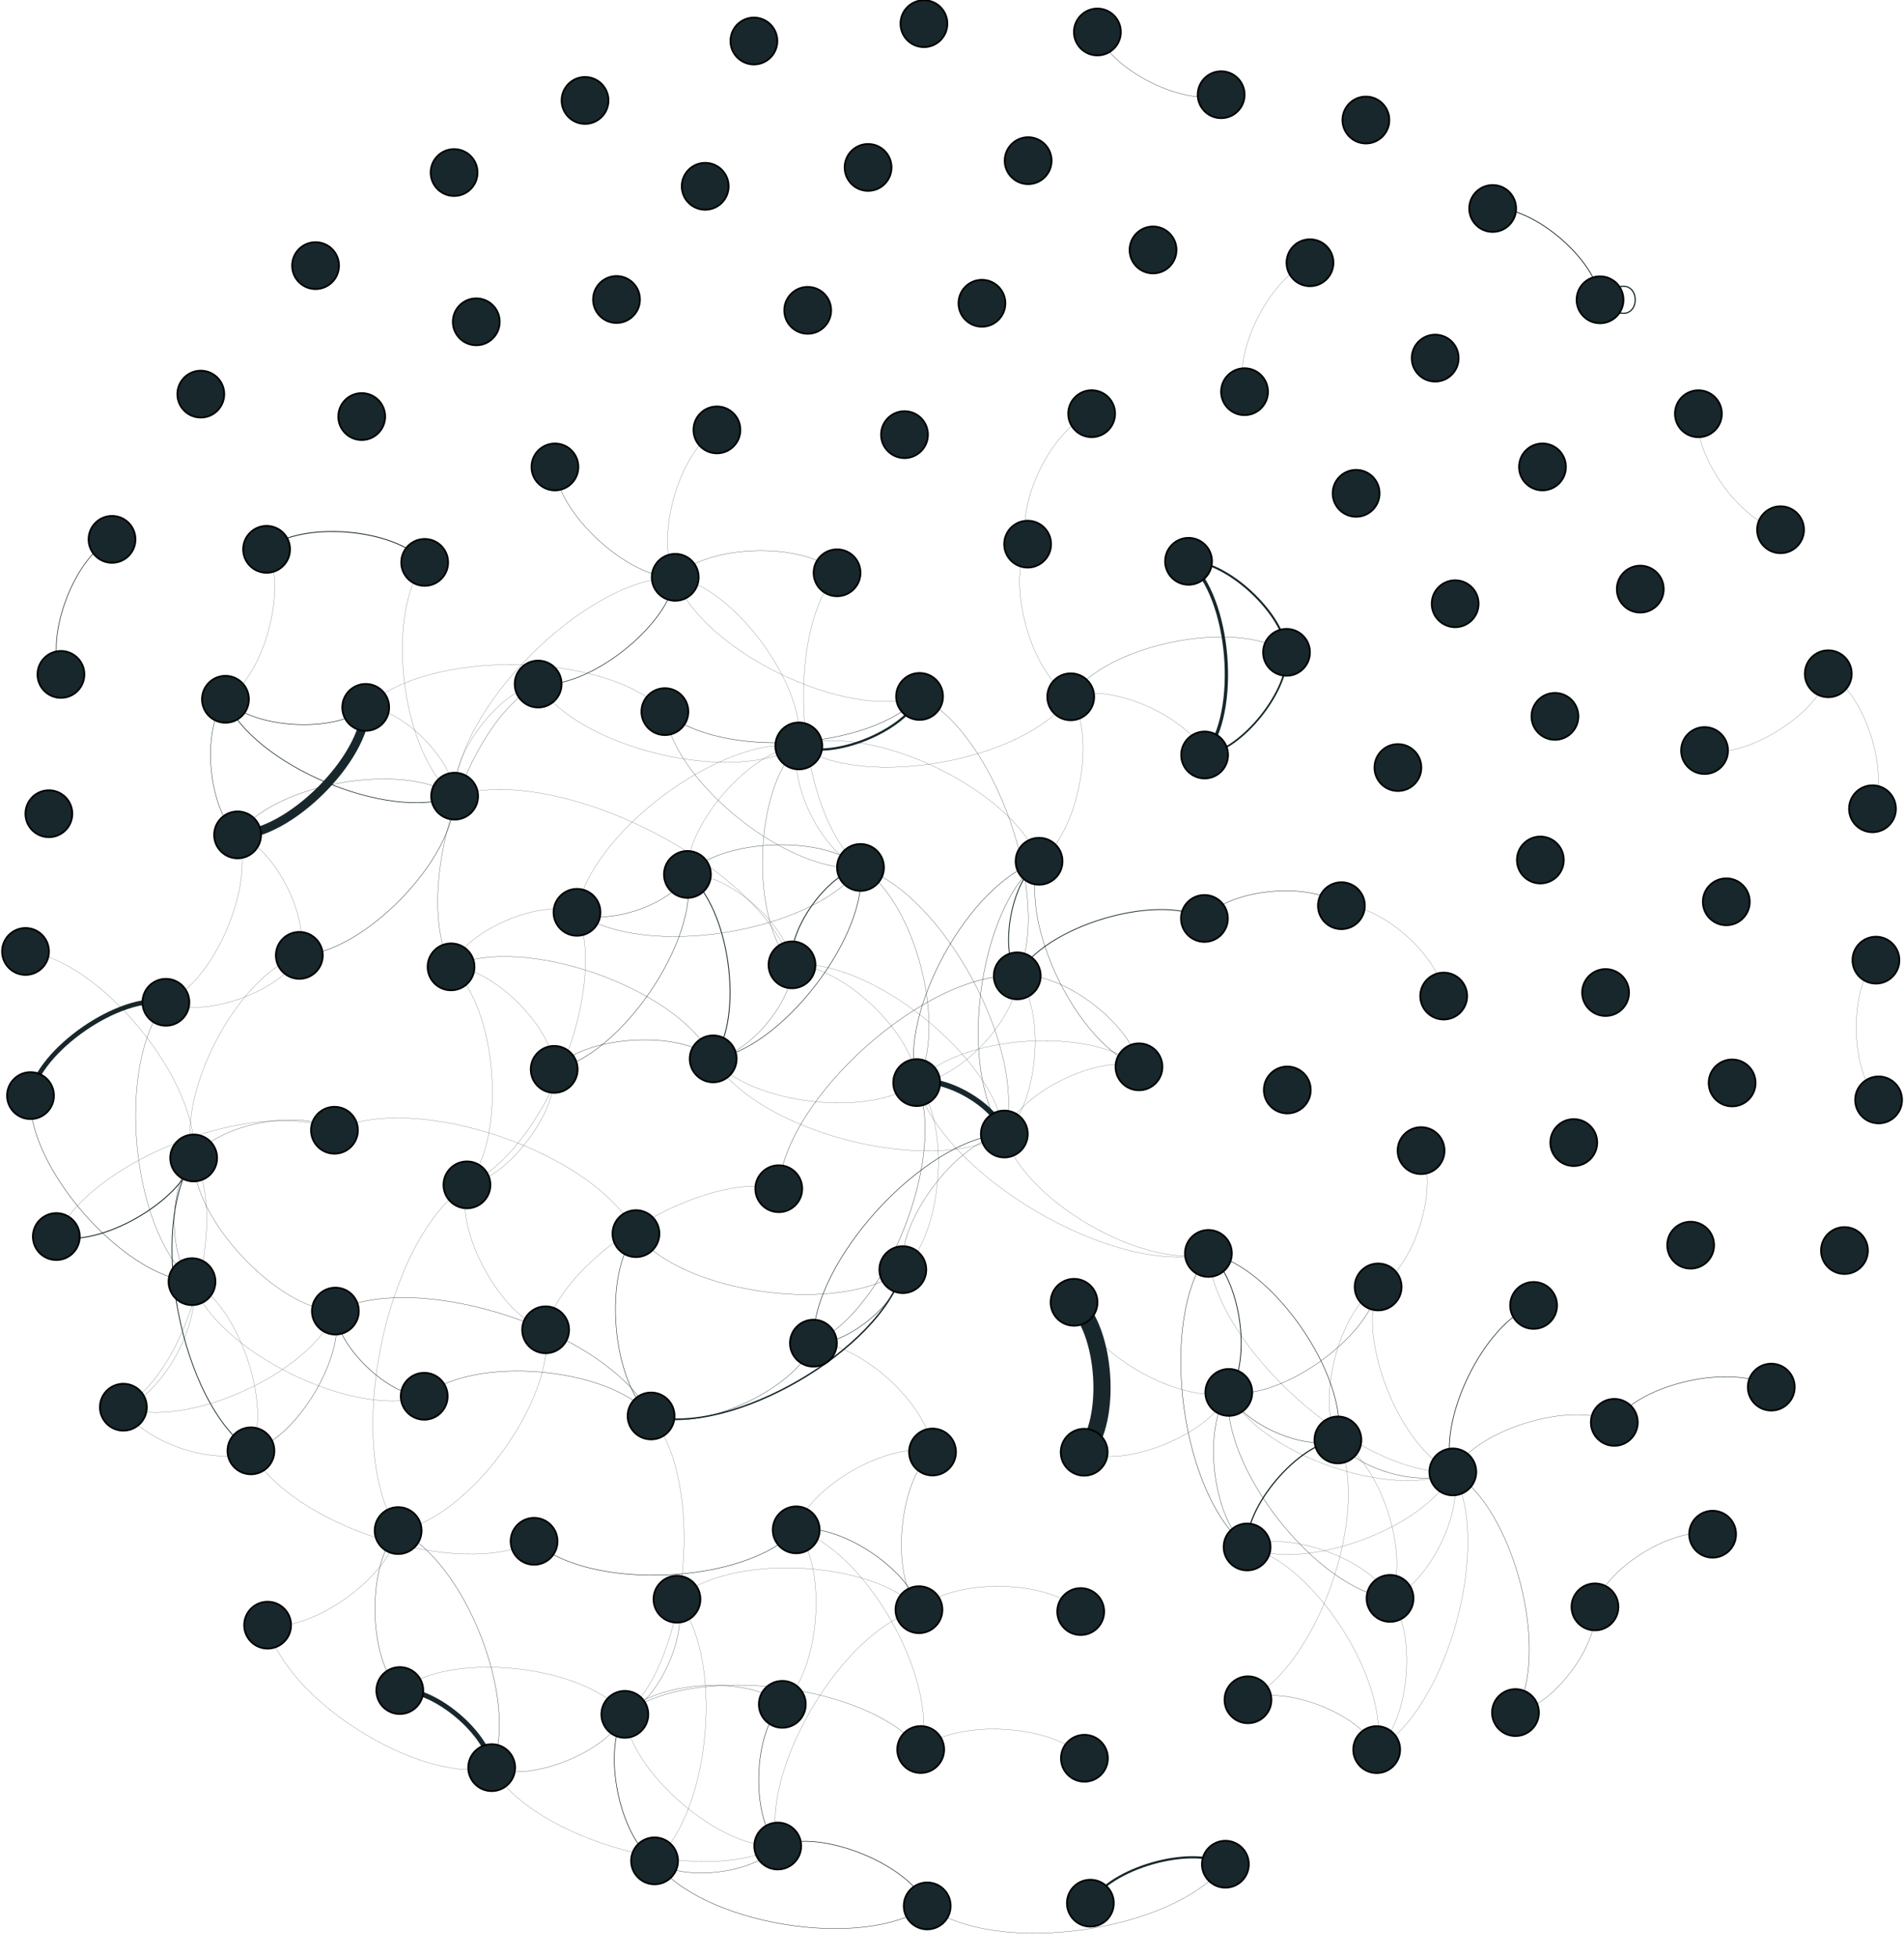 <?xml version="1.0" encoding="UTF-8"?>
<!DOCTYPE svg PUBLIC "-//W3C//DTD SVG 1.1//EN"
    "http://www.w3.org/Graphics/SVG/1.1/DTD/svg11.dtd" >
<svg contentScriptType="text/ecmascript" width="812.0"
     xmlns:xlink="http://www.w3.org/1999/xlink" zoomAndPan="magnify"
     contentStyleType="text/css"
     viewBox="-405 -412 812 834.505" height="834.505"
     preserveAspectRatio="xMidYMid meet" xmlns="http://www.w3.org/2000/svg"
     version="1.1">
    <g id="edges">
        <path fill="none" stroke-width="0.073"
              d="M 214.582,215.585 C 203.435,239.53 150.797,258.727 126.852,247.581"
              class="id_0 id_17" stroke-opacity="1.0" stroke="#17272b"/>
        <path fill="none" stroke-width="0.073"
              d="M 214.582,215.585 C 175.103,217.8 112.564,161.904 110.349,122.426"
              class="id_0 id_20" stroke-opacity="1.0" stroke="#17272b"/>
        <path fill="none" stroke-width="0.102"
              d="M 214.582,215.585 C 224.13,197.585 265.454,184.907 283.454,194.455"
              class="id_0 id_21" stroke-opacity="1.0" stroke="#17272b"/>
        <path fill="none" stroke-width="0.131"
              d="M 214.582,215.585 C 202.054,222.66 172.652,214.481 165.577,201.954"
              class="id_0 id_26" stroke-opacity="1.0" stroke="#17272b"/>
        <path fill="none" stroke-width="0.275"
              d="M 214.582,215.585 C 207.275,194.496 227.948,151.902 249.037,144.595"
              class="id_0 id_51" stroke-opacity="1.0" stroke="#17272b"/>
        <path fill="none" stroke-width="0.073"
              d="M 214.582,215.585 C 220.013,231.724 203.952,264.081 187.813,269.512"
              class="id_0 id_70" stroke-opacity="1.0" stroke="#17272b"/>
        <path fill="none" stroke-width="0.073"
              d="M 214.582,215.585 C 192.438,206.181 173.329,158.86 182.733,136.716"
              class="id_0 id_101" stroke-opacity="1.0" stroke="#17272b"/>
        <path fill="none" stroke-width="0.131"
              d="M 214.582,215.585 C 240.448,230.761 256.484,292.325 241.309,318.191"
              class="id_0 id_151" stroke-opacity="1.0" stroke="#17272b"/>
        <path fill="none" stroke-width="0.16"
              d="M 126.852,247.581 C 98.521,225.85 88.619,150.757 110.349,122.426"
              class="id_17 id_20" stroke-opacity="1.0" stroke="#17272b"/>
        <path fill="none" stroke-width="0.505"
              d="M 126.852,247.581 C 125.472,230.71 148.707,203.334 165.577,201.954"
              class="id_17 id_26" stroke-opacity="1.0" stroke="#17272b"/>
        <path fill="none" stroke-width="0.073"
              d="M 126.852,247.581 C 143.431,239.775 180.007,252.934 187.813,269.512"
              class="id_17 id_70" stroke-opacity="1.0" stroke="#17272b"/>
        <path fill="none" stroke-width="0.332"
              d="M 231.578,-323.112 C 248.524,-324.483 275.999,-301.119 277.369,-284.173"
              class="id_19 id_161" stroke-opacity="1.0" stroke="#17272b"/>
        <path fill="none" stroke-width="0.217"
              d="M 110.349,122.426 C 137.3,127.286 170.437,175.003 165.577,201.954"
              class="id_20 id_26" stroke-opacity="1.0" stroke="#17272b"/>
        <path fill="none" stroke-width="0.073"
              d="M 110.349,122.426 C 70.901,132.74 -3.743,89.039 -14.057,49.591"
              class="id_20 id_73" stroke-opacity="1.0" stroke="#17272b"/>
        <path fill="none" stroke-width="0.073"
              d="M 110.349,122.426 C 82.761,129.65 30.542,99.105 23.318,71.517"
              class="id_20 id_102" stroke-opacity="1.0" stroke="#17272b"/>
        <path fill="none" stroke-width="0.188"
              d="M 283.454,194.455 C 293.837,178.062 333.999,169.047 350.392,179.429"
              class="id_21 id_62" stroke-opacity="1.0" stroke="#17272b"/>
        <path fill="none" stroke-width="0.073"
              d="M 165.577,201.954 C 183.536,211.018 196.877,251.554 187.813,269.512"
              class="id_26 id_70" stroke-opacity="1.0" stroke="#17272b"/>
        <path fill="none" stroke-width="0.073"
              d="M 165.577,201.954 C 155.961,185.475 166.255,146.332 182.733,136.716"
              class="id_26 id_101" stroke-opacity="1.0" stroke="#17272b"/>
        <path fill="none" stroke-width="0.073"
              d="M 165.577,201.954 C 180.063,231.782 157.049,298.254 127.22,312.74"
              class="id_26 id_84" stroke-opacity="1.0" stroke="#17272b"/>
        <path fill="none" stroke-width="0.102"
              d="M -19.976,129.346 C -45.81,149.037 -114.095,139.821 -133.785,113.988"
              class="id_75 id_163" stroke-opacity="1.0" stroke="#17272b"/>
        <path fill="none" stroke-width="2.319"
              d="M -14.057,49.591 C -2.197,46.501 20.228,59.656 23.318,71.517"
              class="id_73 id_102" stroke-opacity="1.0" stroke="#17272b"/>
        <path fill="none" stroke-width="0.073"
              d="M -14.057,49.591 C -33.441,64.926 -85.518,58.853 -100.853,39.47"
              class="id_73 id_112" stroke-opacity="1.0" stroke="#17272b"/>
        <path fill="none" stroke-width="0.16"
              d="M -14.057,49.591 C -22.494,20.279 8.819,-36.346 38.131,-44.783"
              class="id_73 id_153" stroke-opacity="1.0" stroke="#17272b"/>
        <path fill="none" stroke-width="0.073"
              d="M 214.582,215.585 C 231.769,245.76 212.287,316.803 182.113,333.991"
              class="id_0 id_159" stroke-opacity="1.0" stroke="#17272b"/>
        <path fill="none" stroke-width="0.073"
              d="M -14.057,49.591 C 0.71,66.726 -2.841,114.579 -19.976,129.346"
              class="id_73 id_75" stroke-opacity="1.0" stroke="#17272b"/>
        <path fill="none" stroke-width="0.131"
              d="M -14.057,49.591 C -0.646,80.618 -27.07,147.276 -58.097,160.687"
              class="id_73 id_81" stroke-opacity="1.0" stroke="#17272b"/>
        <path fill="none" stroke-width="0.073"
              d="M 23.318,71.517 C -7.925,89.941 -82.428,70.713 -100.853,39.47"
              class="id_102 id_112" stroke-opacity="1.0" stroke="#17272b"/>
        <path fill="none" stroke-width="0.131"
              d="M 23.318,71.517 C 3.021,45.294 11.909,-24.486 38.131,-44.783"
              class="id_102 id_153" stroke-opacity="1.0" stroke="#17272b"/>
        <path fill="none" stroke-width="0.102"
              d="M 127.22,312.74 C 142.449,306.012 175.384,318.762 182.113,333.991"
              class="id_84 id_159" stroke-opacity="1.0" stroke="#17272b"/>
        <path fill="none" stroke-width="7.328"
              d="M 53.048,143.266 C 66.697,155.185 69.291,193.539 57.372,207.188"
              class="id_122 id_137" stroke-opacity="1.0" stroke="#17272b"/>
        <path fill="none" stroke-width="0.073"
              d="M 126.852,247.581 C 155.186,253.811 188.342,305.657 182.113,333.991"
              class="id_17 id_159" stroke-opacity="1.0" stroke="#17272b"/>
        <path fill="none" stroke-width="0.102"
              d="M -19.976,129.346 C -22.883,109.122 3.093,74.424 23.318,71.517"
              class="id_75 id_102" stroke-opacity="1.0" stroke="#17272b"/>
        <path fill="none" stroke-width="0.188"
              d="M -19.976,129.346 C -21.332,143.239 -44.205,162.043 -58.097,160.687"
              class="id_75 id_81" stroke-opacity="1.0" stroke="#17272b"/>
        <path fill="none" stroke-width="0.62"
              d="M -19.976,129.346 C -28.971,163.293 -93.383,200.721 -127.33,191.726"
              class="id_75 id_83" stroke-opacity="1.0" stroke="#17272b"/>
        <path fill="none" stroke-width="0.332"
              d="M 110.349,122.426 C 123.942,132.538 129.163,168.095 119.05,181.688"
              class="id_20 id_166" stroke-opacity="1.0" stroke="#17272b"/>
        <path fill="none" stroke-width="0.217"
              d="M -58.097,160.687 C -59.648,126.57 -10.799,73.068 23.318,71.517"
              class="id_81 id_102" stroke-opacity="1.0" stroke="#17272b"/>
        <path fill="none" stroke-width="0.073"
              d="M -58.097,160.687 C -38.658,159.811 -8.185,187.656 -7.31,207.096"
              class="id_81 id_145" stroke-opacity="1.0" stroke="#17272b"/>
        <path fill="none" stroke-width="0.131"
              d="M -58.097,160.687 C -65.736,180.741 -107.276,199.365 -127.33,191.726"
              class="id_81 id_83" stroke-opacity="1.0" stroke="#17272b"/>
        <path fill="none" stroke-width="0.361"
              d="M -111.831,-39.173 C -93.907,-25.64 -87.32,21.545 -100.853,39.47"
              class="id_1 id_112" stroke-opacity="1.0" stroke="#17272b"/>
        <path fill="none" stroke-width="0.16"
              d="M -111.831,-39.173 C -106.571,-11.183 -140.666,38.692 -168.655,43.952"
              class="id_1 id_56" stroke-opacity="1.0" stroke="#17272b"/>
        <path fill="none" stroke-width="0.073"
              d="M -111.831,-39.173 C -95.201,-40.379 -68.447,-17.241 -67.241,-0.61"
              class="id_1 id_60" stroke-opacity="1.0" stroke="#17272b"/>
        <path fill="none" stroke-width="0.131"
              d="M -111.831,-39.173 C -97.664,-54.528 -53.381,-56.309 -38.026,-42.141"
              class="id_1 id_65" stroke-opacity="1.0" stroke="#17272b"/>
        <path fill="none" stroke-width="0.131"
              d="M -111.831,-39.173 C -118.019,-26.521 -146.277,-16.825 -158.929,-23.012"
              class="id_1 id_80" stroke-opacity="1.0" stroke="#17272b"/>
        <path fill="none" stroke-width="0.073"
              d="M -111.831,-39.173 C -113.29,-59.63 -84.793,-92.503 -64.336,-93.962"
              class="id_1 id_94" stroke-opacity="1.0" stroke="#17272b"/>
        <path fill="none" stroke-width="0.131"
              d="M -168.655,43.952 C -155.991,29.495 -115.31,26.806 -100.853,39.47"
              class="id_56 id_112" stroke-opacity="1.0" stroke="#17272b"/>
        <path fill="none" stroke-width="0.073"
              d="M -168.655,43.952 C -166.246,61.243 -188.568,90.793 -205.858,93.202"
              class="id_56 id_88" stroke-opacity="1.0" stroke="#17272b"/>
        <path fill="none" stroke-width="0.073"
              d="M -67.241,-0.61 C -46.564,-1.207 -14.654,28.914 -14.057,49.591"
              class="id_60 id_73" stroke-opacity="1.0" stroke="#17272b"/>
        <path fill="none" stroke-width="0.073"
              d="M -67.241,-0.61 C -34.704,-4.297 19.632,38.979 23.318,71.517"
              class="id_60 id_102" stroke-opacity="1.0" stroke="#17272b"/>
        <path fill="none" stroke-width="0.102"
              d="M -67.241,-0.61 C -65.948,14.128 -86.114,38.176 -100.853,39.47"
              class="id_60 id_112" stroke-opacity="1.0" stroke="#17272b"/>
        <path fill="none" stroke-width="0.361"
              d="M -67.241,-0.61 C -69.704,-14.759 -52.175,-39.678 -38.026,-42.141"
              class="id_60 id_65" stroke-opacity="1.0" stroke="#17272b"/>
        <path fill="none" stroke-width="0.102"
              d="M -67.241,-0.61 C -85.33,-19.861 -83.587,-75.872 -64.336,-93.962"
              class="id_60 id_94" stroke-opacity="1.0" stroke="#17272b"/>
        <path fill="none" stroke-width="0.102"
              d="M -38.026,-42.141 C -14.886,-28.588 -0.505,26.451 -14.057,49.591"
              class="id_65 id_73" stroke-opacity="1.0" stroke="#17272b"/>
        <path fill="none" stroke-width="0.102"
              d="M -38.026,-42.141 C -3.026,-31.678 33.781,36.516 23.318,71.517"
              class="id_65 id_102" stroke-opacity="1.0" stroke="#17272b"/>
        <path fill="none" stroke-width="0.217"
              d="M -38.026,-42.141 C -34.269,-13.254 -71.965,35.713 -100.853,39.47"
              class="id_65 id_112" stroke-opacity="1.0" stroke="#17272b"/>
        <path fill="none" stroke-width="0.102"
              d="M -38.026,-42.141 C -58.381,-14.135 -130.923,-2.657 -158.929,-23.012"
              class="id_65 id_80" stroke-opacity="1.0" stroke="#17272b"/>
        <path fill="none" stroke-width="0.073"
              d="M -38.026,-42.141 C -53.652,-47.243 -69.438,-78.335 -64.336,-93.962"
              class="id_65 id_94" stroke-opacity="1.0" stroke="#17272b"/>
        <path fill="none" stroke-width="0.102"
              d="M -38.026,-42.141 C -67.997,-38.745 -118.048,-78.607 -121.444,-108.578"
              class="id_65 id_86" stroke-opacity="1.0" stroke="#17272b"/>
        <path fill="none" stroke-width="0.073"
              d="M -38.026,-42.141 C -65.152,-65.27 -71.148,-140.653 -48.019,-167.779"
              class="id_65 id_87" stroke-opacity="1.0" stroke="#17272b"/>
        <path fill="none" stroke-width="0.073"
              d="M -158.929,-23.012 C -154.2,-56.12 -97.445,-98.69 -64.336,-93.962"
              class="id_80 id_94" stroke-opacity="1.0" stroke="#17272b"/>
        <path fill="none" stroke-width="0.073"
              d="M -158.929,-23.012 C -145.072,9.617 -173.229,79.345 -205.858,93.202"
              class="id_80 id_88" stroke-opacity="1.0" stroke="#17272b"/>
        <path fill="none" stroke-width="0.073"
              d="M -64.336,-93.962 C -34.007,-104.619 27.474,-75.112 38.131,-44.783"
              class="id_94 id_153" stroke-opacity="1.0" stroke="#17272b"/>
        <path fill="none" stroke-width="0.073"
              d="M -64.336,-93.962 C -91.844,-77.005 -158.54,-92.833 -175.496,-120.341"
              class="id_94 id_99" stroke-opacity="1.0" stroke="#17272b"/>
        <path fill="none" stroke-width="0.073"
              d="M -116.293,269.859 C -95.892,294.084 -101.628,361.021 -125.853,381.422"
              class="id_2 id_47" stroke-opacity="1.0" stroke="#17272b"/>
        <path fill="none" stroke-width="0.073"
              d="M -116.293,269.859 C -94.758,250.114 -32.838,252.797 -13.092,274.331"
              class="id_2 id_74" stroke-opacity="1.0" stroke="#17272b"/>
        <path fill="none" stroke-width="0.102"
              d="M -116.293,269.859 C -110.921,284.124 -124.261,313.578 -138.526,318.949"
              class="id_2 id_90" stroke-opacity="1.0" stroke="#17272b"/>
        <path fill="none" stroke-width="0.246"
              d="M -125.853,381.422 C -140.882,371.462 -148.486,333.978 -138.526,318.949"
              class="id_47 id_90" stroke-opacity="1.0" stroke="#17272b"/>
        <path fill="none" stroke-width="0.102"
              d="M -13.092,274.331 C -25.383,259.727 -21.913,219.386 -7.31,207.096"
              class="id_74 id_145" stroke-opacity="1.0" stroke="#17272b"/>
        <path fill="none" stroke-width="0.073"
              d="M -13.092,274.331 C 0.863,260.694 42.252,261.17 55.89,275.126"
              class="id_74 id_96" stroke-opacity="1.0" stroke="#17272b"/>
        <path fill="none" stroke-width="0.102"
              d="M -138.526,318.949 C -145.337,334.851 -179.408,348.488 -195.31,341.676"
              class="id_90 id_97" stroke-opacity="1.0" stroke="#17272b"/>
        <path fill="none" stroke-width="0.102"
              d="M -138.526,318.949 C -125.948,304.663 -85.653,302.101 -71.367,314.679"
              class="id_90 id_146" stroke-opacity="1.0" stroke="#17272b"/>
        <path fill="none" stroke-width="0.102"
              d="M -138.526,318.949 C -110.289,296.715 -34.583,305.718 -12.349,333.954"
              class="id_90 id_98" stroke-opacity="1.0" stroke="#17272b"/>
        <path fill="none" stroke-width="0.073"
              d="M 167.073,-25.837 C 183.502,-26.856 209.674,-3.742 210.694,12.687"
              class="id_165 id_144" stroke-opacity="1.0" stroke="#17272b"/>
        <path fill="none" stroke-width="0.16"
              d="M 108.651,-20.396 C 119.248,-33.168 154.301,-36.433 167.073,-25.837"
              class="id_104 id_165" stroke-opacity="1.0" stroke="#17272b"/>
        <path fill="none" stroke-width="0.073"
              d="M -249.034,-110.388 C -223.154,-135.544 -146.6,-134.458 -121.444,-108.578"
              class="id_4 id_86" stroke-opacity="1.0" stroke="#17272b"/>
        <path fill="none" stroke-width="3.758"
              d="M -249.034,-110.388 C -249.09,-88.586 -281.876,-55.968 -303.678,-56.024"
              class="id_4 id_7" stroke-opacity="1.0" stroke="#17272b"/>
        <path fill="none" stroke-width="0.073"
              d="M -249.034,-110.388 C -233.88,-110.403 -211.126,-87.694 -211.111,-72.54"
              class="id_4 id_31" stroke-opacity="1.0" stroke="#17272b"/>
        <path fill="none" stroke-width="0.217"
              d="M -249.034,-110.388 C -261.689,-99.115 -297.581,-101.188 -308.854,-113.844"
              class="id_4 id_95" stroke-opacity="1.0" stroke="#17272b"/>
        <path fill="none" stroke-width="0.102"
              d="M -303.678,-56.024 C -288.468,-77.84 -232.928,-87.75 -211.111,-72.54"
              class="id_7 id_31" stroke-opacity="1.0" stroke="#17272b"/>
        <path fill="none" stroke-width="0.16"
              d="M -303.678,-56.024 C -316.277,-66.552 -319.383,-101.244 -308.854,-113.844"
              class="id_7 id_95" stroke-opacity="1.0" stroke="#17272b"/>
        <path fill="none" stroke-width="0.073"
              d="M -303.678,-56.024 C -288.138,-51.015 -272.342,-20.191 -277.351,-4.651"
              class="id_7 id_72" stroke-opacity="1.0" stroke="#17272b"/>
        <path fill="none" stroke-width="0.073"
              d="M -303.678,-56.024 C -295.518,-35.635 -313.861,7.187 -334.249,15.347"
              class="id_7 id_107" stroke-opacity="1.0" stroke="#17272b"/>
        <path fill="none" stroke-width="0.073"
              d="M -211.111,-72.54 C -167.951,-86.928 -81.629,-43.77 -67.241,-0.61"
              class="id_31 id_60" stroke-opacity="1.0" stroke="#17272b"/>
        <path fill="none" stroke-width="0.073"
              d="M -211.111,-72.54 C -213.549,-89.223 -192.179,-117.904 -175.496,-120.341"
              class="id_31 id_99" stroke-opacity="1.0" stroke="#17272b"/>
        <path fill="none" stroke-width="0.275"
              d="M -211.111,-72.54 C -238.921,-61.252 -297.566,-86.034 -308.854,-113.844"
              class="id_31 id_95" stroke-opacity="1.0" stroke="#17272b"/>
        <path fill="none" stroke-width="0.16"
              d="M -211.111,-72.54 C -210.782,-45.714 -250.525,-4.981 -277.351,-4.651"
              class="id_31 id_72" stroke-opacity="1.0" stroke="#17272b"/>
        <path fill="none" stroke-width="0.073"
              d="M -211.111,-72.54 C -233.599,-89.917 -241.266,-149.714 -223.889,-172.202"
              class="id_31 id_55" stroke-opacity="1.0" stroke="#17272b"/>
        <path fill="none" stroke-width="0.073"
              d="M -211.111,-72.54 C -210.959,-110.017 -154.514,-166.003 -117.037,-165.85"
              class="id_31 id_63" stroke-opacity="1.0" stroke="#17272b"/>
        <path fill="none" stroke-width="0.073"
              d="M -277.351,-4.651 C -284.731,10.728 -318.87,22.727 -334.249,15.347"
              class="id_72 id_107" stroke-opacity="1.0" stroke="#17272b"/>
        <path fill="none" stroke-width="0.073"
              d="M -117.037,-165.85 C -92.119,-162.013 -60.498,-118.879 -64.336,-93.962"
              class="id_63 id_94" stroke-opacity="1.0" stroke="#17272b"/>
        <path fill="none" stroke-width="0.102"
              d="M -117.037,-165.85 C -103.619,-180.04 -62.208,-181.197 -48.019,-167.779"
              class="id_63 id_87" stroke-opacity="1.0" stroke="#17272b"/>
        <path fill="none" stroke-width="0.246"
              d="M -117.037,-165.85 C -119.627,-145.057 -154.702,-117.751 -175.496,-120.341"
              class="id_63 id_99" stroke-opacity="1.0" stroke="#17272b"/>
        <path fill="none" stroke-width="0.073"
              d="M -117.037,-165.85 C -126.051,-181.978 -115.382,-219.691 -99.254,-228.705"
              class="id_63 id_68" stroke-opacity="1.0" stroke="#17272b"/>
        <path fill="none" stroke-width="0.131"
              d="M -117.037,-165.85 C -136.708,-165.001 -167.489,-193.235 -168.338,-212.906"
              class="id_63 id_152" stroke-opacity="1.0" stroke="#17272b"/>
        <path fill="none" stroke-width="0.073"
              d="M -172.306,154.995 C -191.375,149.347 -211.506,112.271 -205.858,93.202"
              class="id_5 id_88" stroke-opacity="1.0" stroke="#17272b"/>
        <path fill="none" stroke-width="0.073"
              d="M -172.306,154.995 C -164.452,123.077 -104.796,86.98 -72.878,94.834"
              class="id_5 id_22" stroke-opacity="1.0" stroke="#17272b"/>
        <path fill="none" stroke-width="0.073"
              d="M -172.306,154.995 C -167.767,184.695 -205.509,236.055 -235.209,240.595"
              class="id_5 id_54" stroke-opacity="1.0" stroke="#17272b"/>
        <path fill="none" stroke-width="0.131"
              d="M -72.878,94.834 C -70.69,56.343 -9.671,1.889 28.82,4.077"
              class="id_22 id_44" stroke-opacity="1.0" stroke="#17272b"/>
        <path fill="none" stroke-width="0.073"
              d="M -235.209,240.595 C -258.818,205.246 -241.207,116.81 -205.858,93.202"
              class="id_54 id_88" stroke-opacity="1.0" stroke="#17272b"/>
        <path fill="none" stroke-width="0.131"
              d="M -235.209,240.595 C -207.013,252.831 -183.073,313.48 -195.31,341.676"
              class="id_54 id_97" stroke-opacity="1.0" stroke="#17272b"/>
        <path fill="none" stroke-width="0.073"
              d="M -261.974,147.012 C -271.861,173.29 -326.108,197.879 -352.387,187.993"
              class="id_50 id_157" stroke-opacity="1.0" stroke="#17272b"/>
        <path fill="none" stroke-width="0.073"
              d="M 28.82,4.077 C 29.347,21.756 3.621,49.064 -14.057,49.591"
              class="id_44 id_73" stroke-opacity="1.0" stroke="#17272b"/>
        <path fill="none" stroke-width="0.073"
              d="M 28.82,4.077 C 41.208,18.666 37.906,59.129 23.318,71.517"
              class="id_44 id_102" stroke-opacity="1.0" stroke="#17272b"/>
        <path fill="none" stroke-width="0.361"
              d="M 28.82,4.077 C 20.91,-7.557 26.497,-36.873 38.131,-44.783"
              class="id_44 id_153" stroke-opacity="1.0" stroke="#17272b"/>
        <path fill="none" stroke-width="0.073"
              d="M 187.813,269.512 C 199.568,283.548 196.148,322.235 182.113,333.991"
              class="id_70 id_159" stroke-opacity="1.0" stroke="#17272b"/>
        <path fill="none" stroke-width="0.332"
              d="M 28.82,4.077 C 39.892,-16.783 87.791,-31.467 108.651,-20.396"
              class="id_44 id_104" stroke-opacity="1.0" stroke="#17272b"/>
        <path fill="none" stroke-width="0.073"
              d="M 119.05,181.688 C 111.815,199.124 74.807,214.424 57.372,207.188"
              class="id_166 id_137" stroke-opacity="1.0" stroke="#17272b"/>
        <path fill="none" stroke-width="0.073"
              d="M 374.705,-124.723 C 370.701,-107.624 339.046,-87.983 321.947,-91.988"
              class="id_11 id_156" stroke-opacity="1.0" stroke="#17272b"/>
        <path fill="none" stroke-width="0.073"
              d="M -323.113,134.467 C -318.263,151.027 -335.827,183.142 -352.387,187.993"
              class="id_57 id_157" stroke-opacity="1.0" stroke="#17272b"/>
        <path fill="none" stroke-width="0.073"
              d="M 354.352,-186.13 C 337.452,-189.016 316.43,-218.696 319.317,-235.597"
              class="id_8 id_33" stroke-opacity="1.0" stroke="#17272b"/>
        <path fill="none" stroke-width="0.073"
              d="M 51.631,-114.902 C 62.955,-98.178 54.855,-56.107 38.131,-44.783"
              class="id_9 id_153" stroke-opacity="1.0" stroke="#17272b"/>
        <path fill="none" stroke-width="0.073"
              d="M 51.631,-114.902 C 32.626,-87.52 -36.955,-74.956 -64.336,-93.962"
              class="id_9 id_94" stroke-opacity="1.0" stroke="#17272b"/>
        <path fill="none" stroke-width="0.102"
              d="M 51.631,-114.902 C 66.246,-137.1 121.466,-148.475 143.664,-133.861"
              class="id_9 id_103" stroke-opacity="1.0" stroke="#17272b"/>
        <path fill="none" stroke-width="0.073"
              d="M 51.631,-114.902 C 34.938,-124.245 23.914,-163.299 33.258,-179.992"
              class="id_9 id_109" stroke-opacity="1.0" stroke="#17272b"/>
        <path fill="none" stroke-width="0.073"
              d="M 51.631,-114.902 C 68.013,-121.359 102.273,-106.472 108.731,-90.09"
              class="id_9 id_147" stroke-opacity="1.0" stroke="#17272b"/>
        <path fill="none" stroke-width="0.735"
              d="M 143.664,-133.861 C 145.432,-118.12 124.472,-91.858 108.731,-90.09"
              class="id_103 id_147" stroke-opacity="1.0" stroke="#17272b"/>
        <path fill="none" stroke-width="0.073"
              d="M 33.258,-179.992 C 27.593,-196.578 43.974,-229.953 60.559,-235.618"
              class="id_109 id_143" stroke-opacity="1.0" stroke="#17272b"/>
        <path fill="none" stroke-width="0.131"
              d="M -73.323,375.089 C -82.562,386.861 -114.08,390.661 -125.853,381.422"
              class="id_10 id_47" stroke-opacity="1.0" stroke="#17272b"/>
        <path fill="none" stroke-width="0.073"
              d="M -73.323,375.089 C -81.428,342.891 -45.29,282.436 -13.092,274.331"
              class="id_10 id_74" stroke-opacity="1.0" stroke="#17272b"/>
        <path fill="none" stroke-width="0.073"
              d="M -73.323,375.089 C -97.591,376.901 -136.713,343.218 -138.526,318.949"
              class="id_10 id_90" stroke-opacity="1.0" stroke="#17272b"/>
        <path fill="none" stroke-width="0.073"
              d="M -73.323,375.089 C -104.403,392.803 -177.595,372.756 -195.31,341.676"
              class="id_10 id_97" stroke-opacity="1.0" stroke="#17272b"/>
        <path fill="none" stroke-width="0.188"
              d="M -73.323,375.089 C -85.014,362.616 -83.84,326.37 -71.367,314.679"
              class="id_10 id_146" stroke-opacity="1.0" stroke="#17272b"/>
        <path fill="none" stroke-width="0.246"
              d="M -73.323,375.089 C -55.465,367.446 -17.213,382.769 -9.57,400.627"
              class="id_10 id_43" stroke-opacity="1.0" stroke="#17272b"/>
        <path fill="none" stroke-width="0.16"
              d="M -9.57,400.627 C -36.668,420.043 -106.437,408.52 -125.853,381.422"
              class="id_43 id_47" stroke-opacity="1.0" stroke="#17272b"/>
        <path fill="none" stroke-width="0.073"
              d="M 374.705,-124.723 C 389.989,-116.981 401.302,-82.444 393.561,-67.161"
              class="id_11 id_53" stroke-opacity="1.0" stroke="#17272b"/>
        <path fill="none" stroke-width="0.073"
              d="M -322.407,81.728 C -307.15,108.977 -325.138,172.736 -352.387,187.993"
              class="id_66 id_157" stroke-opacity="1.0" stroke="#17272b"/>
        <path fill="none" stroke-width="0.073"
              d="M -297.981,206.596 C -312.583,213.756 -345.226,202.595 -352.387,187.993"
              class="id_61 id_157" stroke-opacity="1.0" stroke="#17272b"/>
        <path fill="none" stroke-width="0.073"
              d="M 396.167,56.973 C 384.021,45.282 383.338,9.528 395.029,-2.618"
              class="id_12 id_148" stroke-opacity="1.0" stroke="#17272b"/>
        <path fill="none" stroke-width="0.073"
              d="M -234.495,308.803 C -213.272,291.638 -155.69,297.726 -138.526,318.949"
              class="id_16 id_90" stroke-opacity="1.0" stroke="#17272b"/>
        <path fill="none" stroke-width="2.117"
              d="M -234.495,308.803 C -220.083,307.54 -196.572,327.264 -195.31,341.676"
              class="id_16 id_97" stroke-opacity="1.0" stroke="#17272b"/>
        <path fill="none" stroke-width="0.131"
              d="M -234.495,308.803 C -248.28,295.304 -248.708,254.379 -235.209,240.595"
              class="id_16 id_54" stroke-opacity="1.0" stroke="#17272b"/>
        <path fill="none" stroke-width="0.073"
              d="M -262.363,69.905 C -227.831,53.006 -150.685,79.456 -133.785,113.988"
              class="id_85 id_163" stroke-opacity="1.0" stroke="#17272b"/>
        <path fill="none" stroke-width="0.188"
              d="M -127.33,191.726 C -144.169,177.47 -148.042,130.826 -133.785,113.988"
              class="id_83 id_163" stroke-opacity="1.0" stroke="#17272b"/>
        <path fill="none" stroke-width="0.073"
              d="M -127.33,191.726 C -104.125,219.41 -110.842,295.744 -138.526,318.949"
              class="id_83 id_90" stroke-opacity="1.0" stroke="#17272b"/>
        <path fill="none" stroke-width="0.131"
              d="M 126.852,247.581 C 112.113,235.962 107.432,196.427 119.05,181.688"
              class="id_17 id_166" stroke-opacity="1.0" stroke="#17272b"/>
        <path fill="none" stroke-width="0.073"
              d="M -12.349,333.954 C 2.359,320.734 44.251,322.965 57.472,337.673"
              class="id_98 id_164" stroke-opacity="1.0" stroke="#17272b"/>
        <path fill="none" stroke-width="0.131"
              d="M 182.733,136.716 C 178.991,158.447 140.781,185.43 119.05,181.688"
              class="id_101 id_166" stroke-opacity="1.0" stroke="#17272b"/>
        <path fill="none" stroke-width="0.131"
              d="M 187.813,269.512 C 156.495,265.7 115.238,213.005 119.05,181.688"
              class="id_70 id_166" stroke-opacity="1.0" stroke="#17272b"/>
        <path fill="none" stroke-width="0.073"
              d="M 119.05,181.688 C 98.165,187.204 58.564,164.15 53.048,143.266"
              class="id_166 id_122" stroke-opacity="1.0" stroke="#17272b"/>
        <path fill="none" stroke-width="0.851"
              d="M 101.881,-172.669 C 118,-173.264 143.069,-149.979 143.664,-133.861"
              class="id_23 id_103" stroke-opacity="1.0" stroke="#17272b"/>
        <path fill="none" stroke-width="1.397"
              d="M 101.881,-172.669 C 119.767,-157.523 123.877,-107.976 108.731,-90.09"
              class="id_23 id_147" stroke-opacity="1.0" stroke="#17272b"/>
        <path fill="none" stroke-width="0.937"
              d="M 60.014,399.455 C 68.209,384.62 102.755,374.659 117.59,382.854"
              class="id_25 id_38" stroke-opacity="1.0" stroke="#17272b"/>
        <path fill="none" stroke-width="0.102"
              d="M 117.59,382.854 C 95.713,411.841 19.417,422.505 -9.57,400.627"
              class="id_38 id_43" stroke-opacity="1.0" stroke="#17272b"/>
        <path fill="none" stroke-width="0.131"
              d="M -224.085,183.324 C -203.053,165.653 -145,170.695 -127.33,191.726"
              class="id_27 id_83" stroke-opacity="1.0" stroke="#17272b"/>
        <path fill="none" stroke-width="0.188"
              d="M -224.085,183.324 C -238.925,183.639 -261.659,161.852 -261.974,147.012"
              class="id_27 id_50" stroke-opacity="1.0" stroke="#17272b"/>
        <path fill="none" stroke-width="0.073"
              d="M -224.085,183.324 C -253.662,193.358 -313.079,164.044 -323.113,134.467"
              class="id_27 id_57" stroke-opacity="1.0" stroke="#17272b"/>
        <path fill="none" stroke-width="0.131"
              d="M -261.974,147.012 C -226.103,129.026 -145.316,155.854 -127.33,191.726"
              class="id_50 id_83" stroke-opacity="1.0" stroke="#17272b"/>
        <path fill="none" stroke-width="0.131"
              d="M -261.974,147.012 C -257.259,166.13 -278.863,201.88 -297.981,206.596"
              class="id_50 id_61" stroke-opacity="1.0" stroke="#17272b"/>
        <path fill="none" stroke-width="0.102"
              d="M -261.974,147.012 C -287.118,146.041 -323.377,106.871 -322.407,81.728"
              class="id_50 id_66" stroke-opacity="1.0" stroke="#17272b"/>
        <path fill="none" stroke-width="0.073"
              d="M -14.057,49.591 C 3.557,29.287 60.435,25.251 80.74,42.866"
              class="id_73 id_158" stroke-opacity="1.0" stroke="#17272b"/>
        <path fill="none" stroke-width="0.102"
              d="M -323.113,134.467 C -349.164,112.87 -355.846,41.398 -334.249,15.347"
              class="id_57 id_107" stroke-opacity="1.0" stroke="#17272b"/>
        <path fill="none" stroke-width="0.073"
              d="M -323.113,134.467 C -303.661,143.866 -288.582,187.144 -297.981,206.596"
              class="id_57 id_61" stroke-opacity="1.0" stroke="#17272b"/>
        <path fill="none" stroke-width="0.102"
              d="M -323.113,134.467 C -333.52,123.778 -333.096,92.134 -322.407,81.728"
              class="id_57 id_66" stroke-opacity="1.0" stroke="#17272b"/>
        <path fill="none" stroke-width="0.131"
              d="M 80.74,42.866 C 54.688,33.858 29.123,-18.731 38.131,-44.783"
              class="id_158 id_153" stroke-opacity="1.0" stroke="#17272b"/>
        <path fill="none" stroke-width="0.16"
              d="M -323.113,134.467 C -352.754,132.377 -394.08,84.78 -391.99,55.14"
              class="id_57 id_92" stroke-opacity="1.0" stroke="#17272b"/>
        <path fill="none" stroke-width="0.332"
              d="M -297.981,206.596 C -327.84,186.507 -342.496,111.586 -322.407,81.728"
              class="id_61 id_66" stroke-opacity="1.0" stroke="#17272b"/>
        <path fill="none" stroke-width="0.102"
              d="M 28.82,4.077 C 46.962,1.451 78.113,24.724 80.74,42.866"
              class="id_44 id_158" stroke-opacity="1.0" stroke="#17272b"/>
        <path fill="none" stroke-width="0.073"
              d="M -322.407,81.728 C -330.672,55.441 -303.638,3.613 -277.351,-4.651"
              class="id_66 id_72" stroke-opacity="1.0" stroke="#17272b"/>
        <path fill="none" stroke-width="0.073"
              d="M 23.318,71.517 C 29.072,54.302 63.525,37.112 80.74,42.866"
              class="id_102 id_158" stroke-opacity="1.0" stroke="#17272b"/>
        <path fill="none" stroke-width="0.39"
              d="M -322.407,81.728 C -327.42,100.145 -362.566,120.251 -380.983,115.238"
              class="id_66 id_76" stroke-opacity="1.0" stroke="#17272b"/>
        <path fill="none" stroke-width="0.102"
              d="M -322.407,81.728 C -312.763,67.354 -276.736,60.261 -262.363,69.905"
              class="id_66 id_85" stroke-opacity="1.0" stroke="#17272b"/>
        <path fill="none" stroke-width="2.002"
              d="M -391.99,55.14 C -388.4,35.633 -353.756,11.757 -334.249,15.347"
              class="id_92 id_107" stroke-opacity="1.0" stroke="#17272b"/>
        <path fill="none" stroke-width="0.073"
              d="M -380.983,115.238 C -366.325,82.447 -295.154,55.248 -262.363,69.905"
              class="id_76 id_85" stroke-opacity="1.0" stroke="#17272b"/>
        <path fill="none" stroke-width="0.073"
              d="M 214.582,215.585 C 188.696,227.912 131.377,207.574 119.05,181.688"
              class="id_0 id_166" stroke-opacity="1.0" stroke="#17272b"/>
        <path fill="none" stroke-width="0.16"
              d="M 165.577,201.954 C 152.218,207.206 124.303,195.047 119.05,181.688"
              class="id_26 id_166" stroke-opacity="1.0" stroke="#17272b"/>
        <path fill="none" stroke-width="0.102"
              d="M -212.638,0.241 C -182.436,-14.27 -115.364,9.267 -100.853,39.47"
              class="id_28 id_112" stroke-opacity="1.0" stroke="#17272b"/>
        <path fill="none" stroke-width="0.073"
              d="M -212.638,0.241 C -195.1,0.187 -168.71,26.413 -168.655,43.952"
              class="id_28 id_56" stroke-opacity="1.0" stroke="#17272b"/>
        <path fill="none" stroke-width="0.073"
              d="M -212.638,0.241 C -206.547,-15.151 -174.322,-29.103 -158.929,-23.012"
              class="id_28 id_80" stroke-opacity="1.0" stroke="#17272b"/>
        <path fill="none" stroke-width="0.073"
              d="M -212.638,0.241 C -192.69,17.477 -188.622,73.254 -205.858,93.202"
              class="id_28 id_88" stroke-opacity="1.0" stroke="#17272b"/>
        <path fill="none" stroke-width="0.102"
              d="M -212.638,0.241 C -229.326,-31.304 -207.041,-103.653 -175.496,-120.341"
              class="id_28 id_99" stroke-opacity="1.0" stroke="#17272b"/>
        <path fill="none" stroke-width="0.102"
              d="M 275.202,273.134 C 277.434,288.924 257.099,315.958 241.309,318.191"
              class="id_30 id_151" stroke-opacity="1.0" stroke="#17272b"/>
        <path fill="none" stroke-width="0.102"
              d="M 275.202,273.134 C 279.038,256.9 309.143,238.302 325.378,242.138"
              class="id_30 id_71" stroke-opacity="1.0" stroke="#17272b"/>
        <path fill="none" stroke-width="0.073"
              d="M -291.309,-177.781 C -282.03,-161.484 -292.558,-123.122 -308.854,-113.844"
              class="id_32 id_95" stroke-opacity="1.0" stroke="#17272b"/>
        <path fill="none" stroke-width="0.361"
              d="M -291.309,-177.781 C -276.709,-190.149 -236.257,-186.801 -223.889,-172.202"
              class="id_32 id_55" stroke-opacity="1.0" stroke="#17272b"/>
        <path fill="none" stroke-width="0.966"
              d="M -12.831,-115.056 C -18.913,-100.536 -49.816,-87.879 -64.336,-93.962"
              class="id_34 id_94" stroke-opacity="1.0" stroke="#17272b"/>
        <path fill="none" stroke-width="0.16"
              d="M -12.831,-115.056 C -33.258,-92.038 -98.426,-88.151 -121.444,-108.578"
              class="id_34 id_86" stroke-opacity="1.0" stroke="#17272b"/>
        <path fill="none" stroke-width="0.073"
              d="M -12.831,-115.056 C -43.831,-104.373 -106.355,-134.85 -117.037,-165.85"
              class="id_34 id_63" stroke-opacity="1.0" stroke="#17272b"/>
        <path fill="none" stroke-width="0.102"
              d="M -12.831,-115.056 C 19.326,-99.559 44.317,-28.079 28.82,4.077"
              class="id_34 id_44" stroke-opacity="1.0" stroke="#17272b"/>
        <path fill="none" stroke-width="0.073"
              d="M 201.049,78.594 C 209.011,93.881 198.021,128.755 182.733,136.716"
              class="id_36 id_101" stroke-opacity="1.0" stroke="#17272b"/>
        <path fill="none" stroke-width="0.188"
              d="M -65.449,240.289 C -48.169,236.626 -16.755,257.051 -13.092,274.331"
              class="id_37 id_74" stroke-opacity="1.0" stroke="#17272b"/>
        <path fill="none" stroke-width="0.073"
              d="M -65.449,240.289 C -60.459,222.022 -25.576,202.107 -7.31,207.096"
              class="id_37 id_145" stroke-opacity="1.0" stroke="#17272b"/>
        <path fill="none" stroke-width="0.073"
              d="M -65.449,240.289 C -51.754,256.35 -55.305,300.985 -71.367,314.679"
              class="id_37 id_146" stroke-opacity="1.0" stroke="#17272b"/>
        <path fill="none" stroke-width="0.073"
              d="M -65.449,240.289 C -36.096,248.402 -4.236,304.601 -12.349,333.954"
              class="id_37 id_98" stroke-opacity="1.0" stroke="#17272b"/>
        <path fill="none" stroke-width="0.188"
              d="M -65.449,240.289 C -86.829,263.621 -153.898,266.549 -177.231,245.169"
              class="id_37 id_39" stroke-opacity="1.0" stroke="#17272b"/>
        <path fill="none" stroke-width="0.073"
              d="M -177.231,245.169 C -209.095,261.604 -281.546,238.461 -297.981,206.596"
              class="id_39 id_61" stroke-opacity="1.0" stroke="#17272b"/>
        <path fill="none" stroke-width="0.073"
              d="M -394.114,-6.327 C -362.162,-3.058 -319.138,49.775 -322.407,81.728"
              class="id_41 id_66" stroke-opacity="1.0" stroke="#17272b"/>
        <path fill="none" stroke-width="0.073"
              d="M 125.755,-244.992 C 120.341,-261.571 137.089,-294.56 153.668,-299.973"
              class="id_46 id_59" stroke-opacity="1.0" stroke="#17272b"/>
        <path fill="none" stroke-width="0.131"
              d="M 115.79,-371.615 C 99.883,-366.408 68.211,-382.457 63.003,-398.363"
              class="id_64 id_67" stroke-opacity="1.0" stroke="#17272b"/>
        <path fill="none" stroke-width="0.246"
              d="M -379.011,-124.444 C -386.172,-140.318 -373.1,-174.87 -357.226,-182.03"
              class="id_79 id_110" stroke-opacity="1.0" stroke="#17272b"/>
        <path fill="none" stroke-width="0.505"
              d="M 277.369,-284.173 C 297.369,-304.173 297.369,-264.173 277.369,-284.173"
              class="id_161" stroke-opacity="1.0" stroke="#17272b"/>
        <path fill="none" stroke-width="0.073"
              d="M -235.209,240.595 C -238.275,259.793 -271.672,283.992 -290.871,280.926"
              class="id_54 id_154" stroke-opacity="1.0" stroke="#17272b"/>
        <path fill="none" stroke-width="0.073"
              d="M -195.31,341.676 C -226.572,348.639 -283.909,312.189 -290.871,280.926"
              class="id_97 id_154" stroke-opacity="1.0" stroke="#17272b"/>
    </g>
    <g id="nodes">
        <circle fill-opacity="1.0" fill="#17272b" r="10.0" cx="354.352"
                class="id_8" cy="-186.13" stroke="#000000"
                stroke-opacity="1.0" stroke-width="0.733"/>
        <circle fill-opacity="1.0" fill="#17272b" r="10.0" cx="214.582"
                class="id_0" cy="215.585" stroke="#000000" stroke-opacity="1.0"
                stroke-width="0.733"/>
        <circle fill-opacity="1.0" fill="#17272b" r="10.0" cx="126.852"
                class="id_17" cy="247.581" stroke="#000000"
                stroke-opacity="1.0" stroke-width="0.733"/>
        <circle fill-opacity="1.0" fill="#17272b" r="10.0" cx="110.349"
                class="id_20" cy="122.426" stroke="#000000"
                stroke-opacity="1.0" stroke-width="0.733"/>
        <circle fill-opacity="1.0" fill="#17272b" r="10.0" cx="283.454"
                class="id_21" cy="194.455" stroke="#000000"
                stroke-opacity="1.0" stroke-width="0.733"/>
        <circle fill-opacity="1.0" fill="#17272b" r="10.0" cx="165.577"
                class="id_26" cy="201.954" stroke="#000000"
                stroke-opacity="1.0" stroke-width="0.733"/>
        <circle fill-opacity="1.0" fill="#17272b" r="10.0" cx="249.037"
                class="id_51" cy="144.595" stroke="#000000"
                stroke-opacity="1.0" stroke-width="0.733"/>
        <circle fill-opacity="1.0" fill="#17272b" r="10.0" cx="187.813"
                class="id_70" cy="269.512" stroke="#000000"
                stroke-opacity="1.0" stroke-width="0.733"/>
        <circle fill-opacity="1.0" fill="#17272b" r="10.0" cx="182.733"
                class="id_101" cy="136.716" stroke="#000000"
                stroke-opacity="1.0" stroke-width="0.733"/>
        <circle fill-opacity="1.0" fill="#17272b" r="10.0" cx="33.474"
                class="id_160" cy="-343.492" stroke="#000000"
                stroke-opacity="1.0" stroke-width="0.733"/>
        <circle fill-opacity="1.0" fill="#17272b" r="10.0" cx="381.609"
                class="id_167" cy="121.198" stroke="#000000"
                stroke-opacity="1.0" stroke-width="0.733"/>
        <circle fill-opacity="1.0" fill="#17272b" r="10.0" cx="241.309"
                class="id_151" cy="318.191" stroke="#000000"
                stroke-opacity="1.0" stroke-width="0.733"/>
        <circle fill-opacity="1.0" fill="#17272b" r="10.0" cx="-14.057"
                class="id_73" cy="49.591" stroke="#000000"
                stroke-opacity="1.0" stroke-width="0.733"/>
        <circle fill-opacity="1.0" fill="#17272b" r="10.0" cx="23.318"
                class="id_102" cy="71.517" stroke="#000000"
                stroke-opacity="1.0" stroke-width="0.733"/>
        <circle fill-opacity="1.0" fill="#17272b" r="10.0" cx="350.392"
                class="id_62" cy="179.429" stroke="#000000"
                stroke-opacity="1.0" stroke-width="0.733"/>
        <circle fill-opacity="1.0" fill="#17272b" r="10.0" cx="127.22"
                class="id_84" cy="312.74" stroke="#000000"
                stroke-opacity="1.0" stroke-width="0.733"/>
        <circle fill-opacity="1.0" fill="#17272b" r="10.0" cx="53.048"
                class="id_122" cy="143.266" stroke="#000000"
                stroke-opacity="1.0" stroke-width="0.733"/>
        <circle fill-opacity="1.0" fill="#17272b" r="10.0" cx="57.372"
                class="id_137" cy="207.188" stroke="#000000"
                stroke-opacity="1.0" stroke-width="0.733"/>
        <circle fill-opacity="1.0" fill="#17272b" r="10.0" cx="-100.853"
                class="id_112" cy="39.47" stroke="#000000"
                stroke-opacity="1.0" stroke-width="0.733"/>
        <circle fill-opacity="1.0" fill="#17272b" r="10.0" cx="38.131"
                class="id_153" cy="-44.783" stroke="#000000"
                stroke-opacity="1.0" stroke-width="0.733"/>
        <circle fill-opacity="1.0" fill="#17272b" r="10.0" cx="182.113"
                class="id_159" cy="333.991" stroke="#000000"
                stroke-opacity="1.0" stroke-width="0.733"/>
        <circle fill-opacity="1.0" fill="#17272b" r="10.0" cx="-19.976"
                class="id_75" cy="129.346" stroke="#000000"
                stroke-opacity="1.0" stroke-width="0.733"/>
        <circle fill-opacity="1.0" fill="#17272b" r="10.0" cx="-58.097"
                class="id_81" cy="160.687" stroke="#000000"
                stroke-opacity="1.0" stroke-width="0.733"/>
        <circle fill-opacity="1.0" fill="#17272b" r="10.0" cx="-127.33"
                class="id_83" cy="191.726" stroke="#000000"
                stroke-opacity="1.0" stroke-width="0.733"/>
        <circle fill-opacity="1.0" fill="#17272b" r="10.0" cx="57.472"
                class="id_164" cy="337.673" stroke="#000000"
                stroke-opacity="1.0" stroke-width="0.733"/>
        <circle fill-opacity="1.0" fill="#17272b" r="10.0" cx="-7.31"
                class="id_145" cy="207.096" stroke="#000000"
                stroke-opacity="1.0" stroke-width="0.733"/>
        <circle fill-opacity="1.0" fill="#17272b" r="10.0" cx="-111.831"
                class="id_1" cy="-39.173" stroke="#000000"
                stroke-opacity="1.0" stroke-width="0.733"/>
        <circle fill-opacity="1.0" fill="#17272b" r="10.0" cx="-168.655"
                class="id_56" cy="43.952" stroke="#000000"
                stroke-opacity="1.0" stroke-width="0.733"/>
        <circle fill-opacity="1.0" fill="#17272b" r="10.0" cx="-67.241"
                class="id_60" cy="-0.61" stroke="#000000"
                stroke-opacity="1.0" stroke-width="0.733"/>
        <circle fill-opacity="1.0" fill="#17272b" r="10.0" cx="-38.026"
                class="id_65" cy="-42.141" stroke="#000000"
                stroke-opacity="1.0" stroke-width="0.733"/>
        <circle fill-opacity="1.0" fill="#17272b" r="10.0" cx="-158.929"
                class="id_80" cy="-23.012" stroke="#000000"
                stroke-opacity="1.0" stroke-width="0.733"/>
        <circle fill-opacity="1.0" fill="#17272b" r="10.0" cx="-64.336"
                class="id_94" cy="-93.962" stroke="#000000"
                stroke-opacity="1.0" stroke-width="0.733"/>
        <circle fill-opacity="1.0" fill="#17272b" r="10.0" cx="-205.858"
                class="id_88" cy="93.202" stroke="#000000"
                stroke-opacity="1.0" stroke-width="0.733"/>
        <circle fill-opacity="1.0" fill="#17272b" r="10.0" cx="-121.444"
                class="id_86" cy="-108.578" stroke="#000000"
                stroke-opacity="1.0" stroke-width="0.733"/>
        <circle fill-opacity="1.0" fill="#17272b" r="10.0" cx="-48.019"
                class="id_87" cy="-167.779" stroke="#000000"
                stroke-opacity="1.0" stroke-width="0.733"/>
        <circle fill-opacity="1.0" fill="#17272b" r="10.0" cx="-175.496"
                class="id_99" cy="-120.341" stroke="#000000"
                stroke-opacity="1.0" stroke-width="0.733"/>
        <circle fill-opacity="1.0" fill="#17272b" r="10.0" cx="-116.293"
                class="id_2" cy="269.859" stroke="#000000"
                stroke-opacity="1.0" stroke-width="0.733"/>
        <circle fill-opacity="1.0" fill="#17272b" r="10.0" cx="-125.853"
                class="id_47" cy="381.422" stroke="#000000"
                stroke-opacity="1.0" stroke-width="0.733"/>
        <circle fill-opacity="1.0" fill="#17272b" r="10.0" cx="-13.092"
                class="id_74" cy="274.331" stroke="#000000"
                stroke-opacity="1.0" stroke-width="0.733"/>
        <circle fill-opacity="1.0" fill="#17272b" r="10.0" cx="-138.526"
                class="id_90" cy="318.949" stroke="#000000"
                stroke-opacity="1.0" stroke-width="0.733"/>
        <circle fill-opacity="1.0" fill="#17272b" r="10.0" cx="55.89"
                class="id_96" cy="275.126" stroke="#000000"
                stroke-opacity="1.0" stroke-width="0.733"/>
        <circle fill-opacity="1.0" fill="#17272b" r="10.0" cx="-195.31"
                class="id_97" cy="341.676" stroke="#000000"
                stroke-opacity="1.0" stroke-width="0.733"/>
        <circle fill-opacity="1.0" fill="#17272b" r="10.0" cx="-71.367"
                class="id_146" cy="314.679" stroke="#000000"
                stroke-opacity="1.0" stroke-width="0.733"/>
        <circle fill-opacity="1.0" fill="#17272b" r="10.0" cx="-12.349"
                class="id_98" cy="333.954" stroke="#000000"
                stroke-opacity="1.0" stroke-width="0.733"/>
        <circle fill-opacity="1.0" fill="#17272b" r="10.0" cx="-384.155"
                class="id_155" cy="-65.052" stroke="#000000"
                stroke-opacity="1.0" stroke-width="0.733"/>
        <circle fill-opacity="1.0" fill="#17272b" r="10.0" cx="167.073"
                class="id_165" cy="-25.837" stroke="#000000"
                stroke-opacity="1.0" stroke-width="0.733"/>
        <circle fill-opacity="1.0" fill="#17272b" r="10.0" cx="316.009"
                class="id_3" cy="118.907" stroke="#000000"
                stroke-opacity="1.0" stroke-width="0.733"/>
        <circle fill-opacity="1.0" fill="#17272b" r="10.0" cx="-249.034"
                class="id_4" cy="-110.388" stroke="#000000"
                stroke-opacity="1.0" stroke-width="0.733"/>
        <circle fill-opacity="1.0" fill="#17272b" r="10.0" cx="-303.678"
                class="id_7" cy="-56.024" stroke="#000000"
                stroke-opacity="1.0" stroke-width="0.733"/>
        <circle fill-opacity="1.0" fill="#17272b" r="10.0" cx="-211.112"
                class="id_31" cy="-72.54" stroke="#000000"
                stroke-opacity="1.0" stroke-width="0.733"/>
        <circle fill-opacity="1.0" fill="#17272b" r="10.0" cx="-308.854"
                class="id_95" cy="-113.844" stroke="#000000"
                stroke-opacity="1.0" stroke-width="0.733"/>
        <circle fill-opacity="1.0" fill="#17272b" r="10.0" cx="-277.351"
                class="id_72" cy="-4.651" stroke="#000000"
                stroke-opacity="1.0" stroke-width="0.733"/>
        <circle fill-opacity="1.0" fill="#17272b" r="10.0" cx="-334.249"
                class="id_107" cy="15.347" stroke="#000000"
                stroke-opacity="1.0" stroke-width="0.733"/>
        <circle fill-opacity="1.0" fill="#17272b" r="10.0" cx="-223.889"
                class="id_55" cy="-172.202" stroke="#000000"
                stroke-opacity="1.0" stroke-width="0.733"/>
        <circle fill-opacity="1.0" fill="#17272b" r="10.0" cx="-117.037"
                class="id_63" cy="-165.85" stroke="#000000"
                stroke-opacity="1.0" stroke-width="0.733"/>
        <circle fill-opacity="1.0" fill="#17272b" r="10.0" cx="-99.254"
                class="id_68" cy="-228.705" stroke="#000000"
                stroke-opacity="1.0" stroke-width="0.733"/>
        <circle fill-opacity="1.0" fill="#17272b" r="10.0" cx="-168.338"
                class="id_152" cy="-212.906" stroke="#000000"
                stroke-opacity="1.0" stroke-width="0.733"/>
        <circle fill-opacity="1.0" fill="#17272b" r="10.0" cx="-172.306"
                class="id_5" cy="154.995" stroke="#000000"
                stroke-opacity="1.0" stroke-width="0.733"/>
        <circle fill-opacity="1.0" fill="#17272b" r="10.0" cx="-72.878"
                class="id_22" cy="94.834" stroke="#000000"
                stroke-opacity="1.0" stroke-width="0.733"/>
        <circle fill-opacity="1.0" fill="#17272b" r="10.0" cx="-235.209"
                class="id_54" cy="240.595" stroke="#000000"
                stroke-opacity="1.0" stroke-width="0.733"/>
        <circle fill-opacity="1.0" fill="#17272b" r="10.0" cx="28.82"
                class="id_44" cy="4.077" stroke="#000000"
                stroke-opacity="1.0" stroke-width="0.733"/>
        <circle fill-opacity="1.0" fill="#17272b" r="10.0" cx="108.651"
                class="id_104" cy="-20.396" stroke="#000000"
                stroke-opacity="1.0" stroke-width="0.733"/>
        <circle fill-opacity="1.0" fill="#17272b" r="10.0" cx="119.05"
                class="id_166" cy="181.688" stroke="#000000"
                stroke-opacity="1.0" stroke-width="0.733"/>
        <circle fill-opacity="1.0" fill="#17272b" r="10.0" cx="321.947"
                class="id_156" cy="-91.988" stroke="#000000"
                stroke-opacity="1.0" stroke-width="0.733"/>
        <circle fill-opacity="1.0" fill="#17272b" r="10.0" cx="319.317"
                class="id_33" cy="-235.597" stroke="#000000"
                stroke-opacity="1.0" stroke-width="0.733"/>
        <circle fill-opacity="1.0" fill="#17272b" r="10.0" cx="51.631"
                class="id_9" cy="-114.902" stroke="#000000"
                stroke-opacity="1.0" stroke-width="0.733"/>
        <circle fill-opacity="1.0" fill="#17272b" r="10.0" cx="143.664"
                class="id_103" cy="-133.861" stroke="#000000"
                stroke-opacity="1.0" stroke-width="0.733"/>
        <circle fill-opacity="1.0" fill="#17272b" r="10.0" cx="33.258"
                class="id_109" cy="-179.992" stroke="#000000"
                stroke-opacity="1.0" stroke-width="0.733"/>
        <circle fill-opacity="1.0" fill="#17272b" r="10.0" cx="108.731"
                class="id_147" cy="-90.09" stroke="#000000"
                stroke-opacity="1.0" stroke-width="0.733"/>
        <circle fill-opacity="1.0" fill="#17272b" r="10.0" cx="60.559"
                class="id_143" cy="-235.618" stroke="#000000"
                stroke-opacity="1.0" stroke-width="0.733"/>
        <circle fill-opacity="1.0" fill="#17272b" r="10.0" cx="-73.323"
                class="id_10" cy="375.089" stroke="#000000"
                stroke-opacity="1.0" stroke-width="0.733"/>
        <circle fill-opacity="1.0" fill="#17272b" r="10.0" cx="-9.57"
                class="id_43" cy="400.627" stroke="#000000"
                stroke-opacity="1.0" stroke-width="0.733"/>
        <circle fill-opacity="1.0" fill="#17272b" r="10.0" cx="374.705"
                class="id_11" cy="-124.723" stroke="#000000"
                stroke-opacity="1.0" stroke-width="0.733"/>
        <circle fill-opacity="1.0" fill="#17272b" r="10.0" cx="393.561"
                class="id_53" cy="-67.161" stroke="#000000"
                stroke-opacity="1.0" stroke-width="0.733"/>
        <circle fill-opacity="1.0" fill="#17272b" r="10.0" cx="-352.387"
                class="id_157" cy="187.993" stroke="#000000"
                stroke-opacity="1.0" stroke-width="0.733"/>
        <circle fill-opacity="1.0" fill="#17272b" r="10.0" cx="396.167"
                class="id_12" cy="56.973" stroke="#000000"
                stroke-opacity="1.0" stroke-width="0.733"/>
        <circle fill-opacity="1.0" fill="#17272b" r="10.0" cx="395.029"
                class="id_148" cy="-2.618" stroke="#000000"
                stroke-opacity="1.0" stroke-width="0.733"/>
        <circle fill-opacity="1.0" fill="#17272b" r="10.0" cx="215.58"
                class="id_13" cy="-154.582" stroke="#000000"
                stroke-opacity="1.0" stroke-width="0.733"/>
        <circle fill-opacity="1.0" fill="#17272b" r="10.0" cx="-60.537"
                class="id_14" cy="-279.678" stroke="#000000"
                stroke-opacity="1.0" stroke-width="0.733"/>
        <circle fill-opacity="1.0" fill="#17272b" r="10.0" cx="191.166"
                class="id_15" cy="-84.733" stroke="#000000"
                stroke-opacity="1.0" stroke-width="0.733"/>
        <circle fill-opacity="1.0" fill="#17272b" r="10.0" cx="-234.495"
                class="id_16" cy="308.803" stroke="#000000"
                stroke-opacity="1.0" stroke-width="0.733"/>
        <circle fill-opacity="1.0" fill="#17272b" r="10.0" cx="-250.733"
                class="id_18" cy="-234.392" stroke="#000000"
                stroke-opacity="1.0" stroke-width="0.733"/>
        <circle fill-opacity="1.0" fill="#17272b" r="10.0" cx="231.578"
                class="id_19" cy="-323.112" stroke="#000000"
                stroke-opacity="1.0" stroke-width="0.733"/>
        <circle fill-opacity="1.0" fill="#17272b" r="10.0" cx="-10.972"
                class="id_162" cy="-401.908" stroke="#000000"
                stroke-opacity="1.0" stroke-width="0.733"/>
        <circle fill-opacity="1.0" fill="#17272b" r="10.0" cx="210.694"
                class="id_144" cy="12.687" stroke="#000000"
                stroke-opacity="1.0" stroke-width="0.733"/>
        <circle fill-opacity="1.0" fill="#17272b" r="10.0" cx="101.881"
                class="id_23" cy="-172.669" stroke="#000000"
                stroke-opacity="1.0" stroke-width="0.733"/>
        <circle fill-opacity="1.0" fill="#17272b" r="10.0" cx="177.512"
                class="id_24" cy="-360.827" stroke="#000000"
                stroke-opacity="1.0" stroke-width="0.733"/>
        <circle fill-opacity="1.0" fill="#17272b" r="10.0" cx="60.014"
                class="id_25" cy="399.455" stroke="#000000"
                stroke-opacity="1.0" stroke-width="0.733"/>
        <circle fill-opacity="1.0" fill="#17272b" r="10.0" cx="117.59"
                class="id_38" cy="382.854" stroke="#000000"
                stroke-opacity="1.0" stroke-width="0.733"/>
        <circle fill-opacity="1.0" fill="#17272b" r="10.0" cx="-224.085"
                class="id_27" cy="183.324" stroke="#000000"
                stroke-opacity="1.0" stroke-width="0.733"/>
        <circle fill-opacity="1.0" fill="#17272b" r="10.0" cx="-261.974"
                class="id_50" cy="147.012" stroke="#000000"
                stroke-opacity="1.0" stroke-width="0.733"/>
        <circle fill-opacity="1.0" fill="#17272b" r="10.0" cx="-323.113"
                class="id_57" cy="134.467" stroke="#000000"
                stroke-opacity="1.0" stroke-width="0.733"/>
        <circle fill-opacity="1.0" fill="#17272b" r="10.0" cx="-297.981"
                class="id_61" cy="206.596" stroke="#000000"
                stroke-opacity="1.0" stroke-width="0.733"/>
        <circle fill-opacity="1.0" fill="#17272b" r="10.0" cx="-322.407"
                class="id_66" cy="81.728" stroke="#000000"
                stroke-opacity="1.0" stroke-width="0.733"/>
        <circle fill-opacity="1.0" fill="#17272b" r="10.0" cx="80.74"
                class="id_158" cy="42.866" stroke="#000000"
                stroke-opacity="1.0" stroke-width="0.733"/>
        <circle fill-opacity="1.0" fill="#17272b" r="10.0" cx="-391.99"
                class="id_92" cy="55.14" stroke="#000000"
                stroke-opacity="1.0" stroke-width="0.733"/>
        <circle fill-opacity="1.0" fill="#17272b" r="10.0" cx="-380.983"
                class="id_76" cy="115.238" stroke="#000000"
                stroke-opacity="1.0" stroke-width="0.733"/>
        <circle fill-opacity="1.0" fill="#17272b" r="10.0" cx="-262.363"
                class="id_85" cy="69.905" stroke="#000000"
                stroke-opacity="1.0" stroke-width="0.733"/>
        <circle fill-opacity="1.0" fill="#17272b" r="10.0" cx="-212.638"
                class="id_28" cy="0.241" stroke="#000000"
                stroke-opacity="1.0" stroke-width="0.733"/>
        <circle fill-opacity="1.0" fill="#17272b" r="10.0" cx="279.731"
                class="id_29" cy="11.187" stroke="#000000"
                stroke-opacity="1.0" stroke-width="0.733"/>
        <circle fill-opacity="1.0" fill="#17272b" r="10.0" cx="275.202"
                class="id_30" cy="273.134" stroke="#000000"
                stroke-opacity="1.0" stroke-width="0.733"/>
        <circle fill-opacity="1.0" fill="#17272b" r="10.0" cx="325.378"
                class="id_71" cy="242.138" stroke="#000000"
                stroke-opacity="1.0" stroke-width="0.733"/>
        <circle fill-opacity="1.0" fill="#17272b" r="10.0" cx="-291.309"
                class="id_32" cy="-177.781" stroke="#000000"
                stroke-opacity="1.0" stroke-width="0.733"/>
        <circle fill-opacity="1.0" fill="#17272b" r="10.0" cx="-12.831"
                class="id_34" cy="-115.056" stroke="#000000"
                stroke-opacity="1.0" stroke-width="0.733"/>
        <circle fill-opacity="1.0" fill="#17272b" r="10.0" cx="333.705"
                class="id_35" cy="49.73" stroke="#000000"
                stroke-opacity="1.0" stroke-width="0.733"/>
        <circle fill-opacity="1.0" fill="#17272b" r="10.0" cx="201.049"
                class="id_36" cy="78.594" stroke="#000000"
                stroke-opacity="1.0" stroke-width="0.733"/>
        <circle fill-opacity="1.0" fill="#17272b" r="10.0" cx="-65.449"
                class="id_37" cy="240.289" stroke="#000000"
                stroke-opacity="1.0" stroke-width="0.733"/>
        <circle fill-opacity="1.0" fill="#17272b" r="10.0" cx="-177.231"
                class="id_39" cy="245.169" stroke="#000000"
                stroke-opacity="1.0" stroke-width="0.733"/>
        <circle fill-opacity="1.0" fill="#17272b" r="10.0" cx="-211.339"
                class="id_40" cy="-338.431" stroke="#000000"
                stroke-opacity="1.0" stroke-width="0.733"/>
        <circle fill-opacity="1.0" fill="#17272b" r="10.0" cx="-394.114"
                class="id_41" cy="-6.327" stroke="#000000"
                stroke-opacity="1.0" stroke-width="0.733"/>
        <circle fill-opacity="1.0" fill="#17272b" r="10.0" cx="13.769"
                class="id_42" cy="-282.696" stroke="#000000"
                stroke-opacity="1.0" stroke-width="0.733"/>
        <circle fill-opacity="1.0" fill="#17272b" r="10.0" cx="251.92"
                class="id_45" cy="-45.32" stroke="#000000"
                stroke-opacity="1.0" stroke-width="0.733"/>
        <circle fill-opacity="1.0" fill="#17272b" r="10.0" cx="125.755"
                class="id_46" cy="-244.992" stroke="#000000"
                stroke-opacity="1.0" stroke-width="0.733"/>
        <circle fill-opacity="1.0" fill="#17272b" r="10.0" cx="153.668"
                class="id_59" cy="-299.973" stroke="#000000"
                stroke-opacity="1.0" stroke-width="0.733"/>
        <circle fill-opacity="1.0" fill="#17272b" r="10.0" cx="-104.257"
                class="id_48" cy="-332.565" stroke="#000000"
                stroke-opacity="1.0" stroke-width="0.733"/>
        <circle fill-opacity="1.0" fill="#17272b" r="10.0" cx="-201.884"
                class="id_49" cy="-274.788" stroke="#000000"
                stroke-opacity="1.0" stroke-width="0.733"/>
        <circle fill-opacity="1.0" fill="#17272b" r="10.0" cx="-319.364"
                class="id_52" cy="-243.958" stroke="#000000"
                stroke-opacity="1.0" stroke-width="0.733"/>
        <circle fill-opacity="1.0" fill="#17272b" r="10.0" cx="-155.497"
                class="id_58" cy="-369.172" stroke="#000000"
                stroke-opacity="1.0" stroke-width="0.733"/>
        <circle fill-opacity="1.0" fill="#17272b" r="10.0" cx="115.79"
                class="id_64" cy="-371.615" stroke="#000000"
                stroke-opacity="1.0" stroke-width="0.733"/>
        <circle fill-opacity="1.0" fill="#17272b" r="10.0" cx="63.003"
                class="id_67" cy="-398.363" stroke="#000000"
                stroke-opacity="1.0" stroke-width="0.733"/>
        <circle fill-opacity="1.0" fill="#17272b" r="10.0" cx="-34.789"
                class="id_69" cy="-340.611" stroke="#000000"
                stroke-opacity="1.0" stroke-width="0.733"/>
        <circle fill-opacity="1.0" fill="#17272b" r="10.0" cx="173.343"
                class="id_77" cy="-201.662" stroke="#000000"
                stroke-opacity="1.0" stroke-width="0.733"/>
        <circle fill-opacity="1.0" fill="#17272b" r="10.0" cx="207.061"
                class="id_78" cy="-259.307" stroke="#000000"
                stroke-opacity="1.0" stroke-width="0.733"/>
        <circle fill-opacity="1.0" fill="#17272b" r="10.0" cx="-379.011"
                class="id_79" cy="-124.444" stroke="#000000"
                stroke-opacity="1.0" stroke-width="0.733"/>
        <circle fill-opacity="1.0" fill="#17272b" r="10.0" cx="-357.226"
                class="id_110" cy="-182.03" stroke="#000000"
                stroke-opacity="1.0" stroke-width="0.733"/>
        <circle fill-opacity="1.0" fill="#17272b" r="10.0" cx="-270.425"
                class="id_82" cy="-298.743" stroke="#000000"
                stroke-opacity="1.0" stroke-width="0.733"/>
        <circle fill-opacity="1.0" fill="#17272b" r="10.0" cx="86.736"
                class="id_89" cy="-305.429" stroke="#000000"
                stroke-opacity="1.0" stroke-width="0.733"/>
        <circle fill-opacity="1.0" fill="#17272b" r="10.0" cx="-19.259"
                class="id_91" cy="-226.677" stroke="#000000"
                stroke-opacity="1.0" stroke-width="0.733"/>
        <circle fill-opacity="1.0" fill="#17272b" r="10.0" cx="-83.481"
                class="id_93" cy="-394.516" stroke="#000000"
                stroke-opacity="1.0" stroke-width="0.733"/>
        <circle fill-opacity="1.0" fill="#17272b" r="10.0" cx="252.82"
                class="id_100" cy="-212.92" stroke="#000000"
                stroke-opacity="1.0" stroke-width="0.733"/>
        <circle fill-opacity="1.0" fill="#17272b" r="10.0" cx="-142.078"
                class="id_105" cy="-284.299" stroke="#000000"
                stroke-opacity="1.0" stroke-width="0.733"/>
        <circle fill-opacity="1.0" fill="#17272b" r="10.0" cx="294.525"
                class="id_106" cy="-160.812" stroke="#000000"
                stroke-opacity="1.0" stroke-width="0.733"/>
        <circle fill-opacity="1.0" fill="#17272b" r="10.0" cx="266.163"
                class="id_108" cy="75.161" stroke="#000000"
                stroke-opacity="1.0" stroke-width="0.733"/>
        <circle fill-opacity="1.0" fill="#17272b" r="10.0" cx="143.993"
                class="id_111" cy="52.732" stroke="#000000"
                stroke-opacity="1.0" stroke-width="0.733"/>
        <circle fill-opacity="1.0" fill="#17272b" r="10.0" cx="-133.785"
                class="id_163" cy="113.988" stroke="#000000"
                stroke-opacity="1.0" stroke-width="0.733"/>
        <circle fill-opacity="1.0" fill="#17272b" r="10.0" cx="277.369"
                class="id_161" cy="-284.173" stroke="#000000"
                stroke-opacity="1.0" stroke-width="0.733"/>
        <circle fill-opacity="1.0" fill="#17272b" r="10.0" cx="331.215"
                class="id_149" cy="-27.498" stroke="#000000"
                stroke-opacity="1.0" stroke-width="0.733"/>
        <circle fill-opacity="1.0" fill="#17272b" r="10.0" cx="258.131"
                class="id_150" cy="-106.56" stroke="#000000"
                stroke-opacity="1.0" stroke-width="0.733"/>
        <circle fill-opacity="1.0" fill="#17272b" r="10.0" cx="-290.871"
                class="id_154" cy="280.926" stroke="#000000"
                stroke-opacity="1.0" stroke-width="0.733"/>
    </g>
</svg>